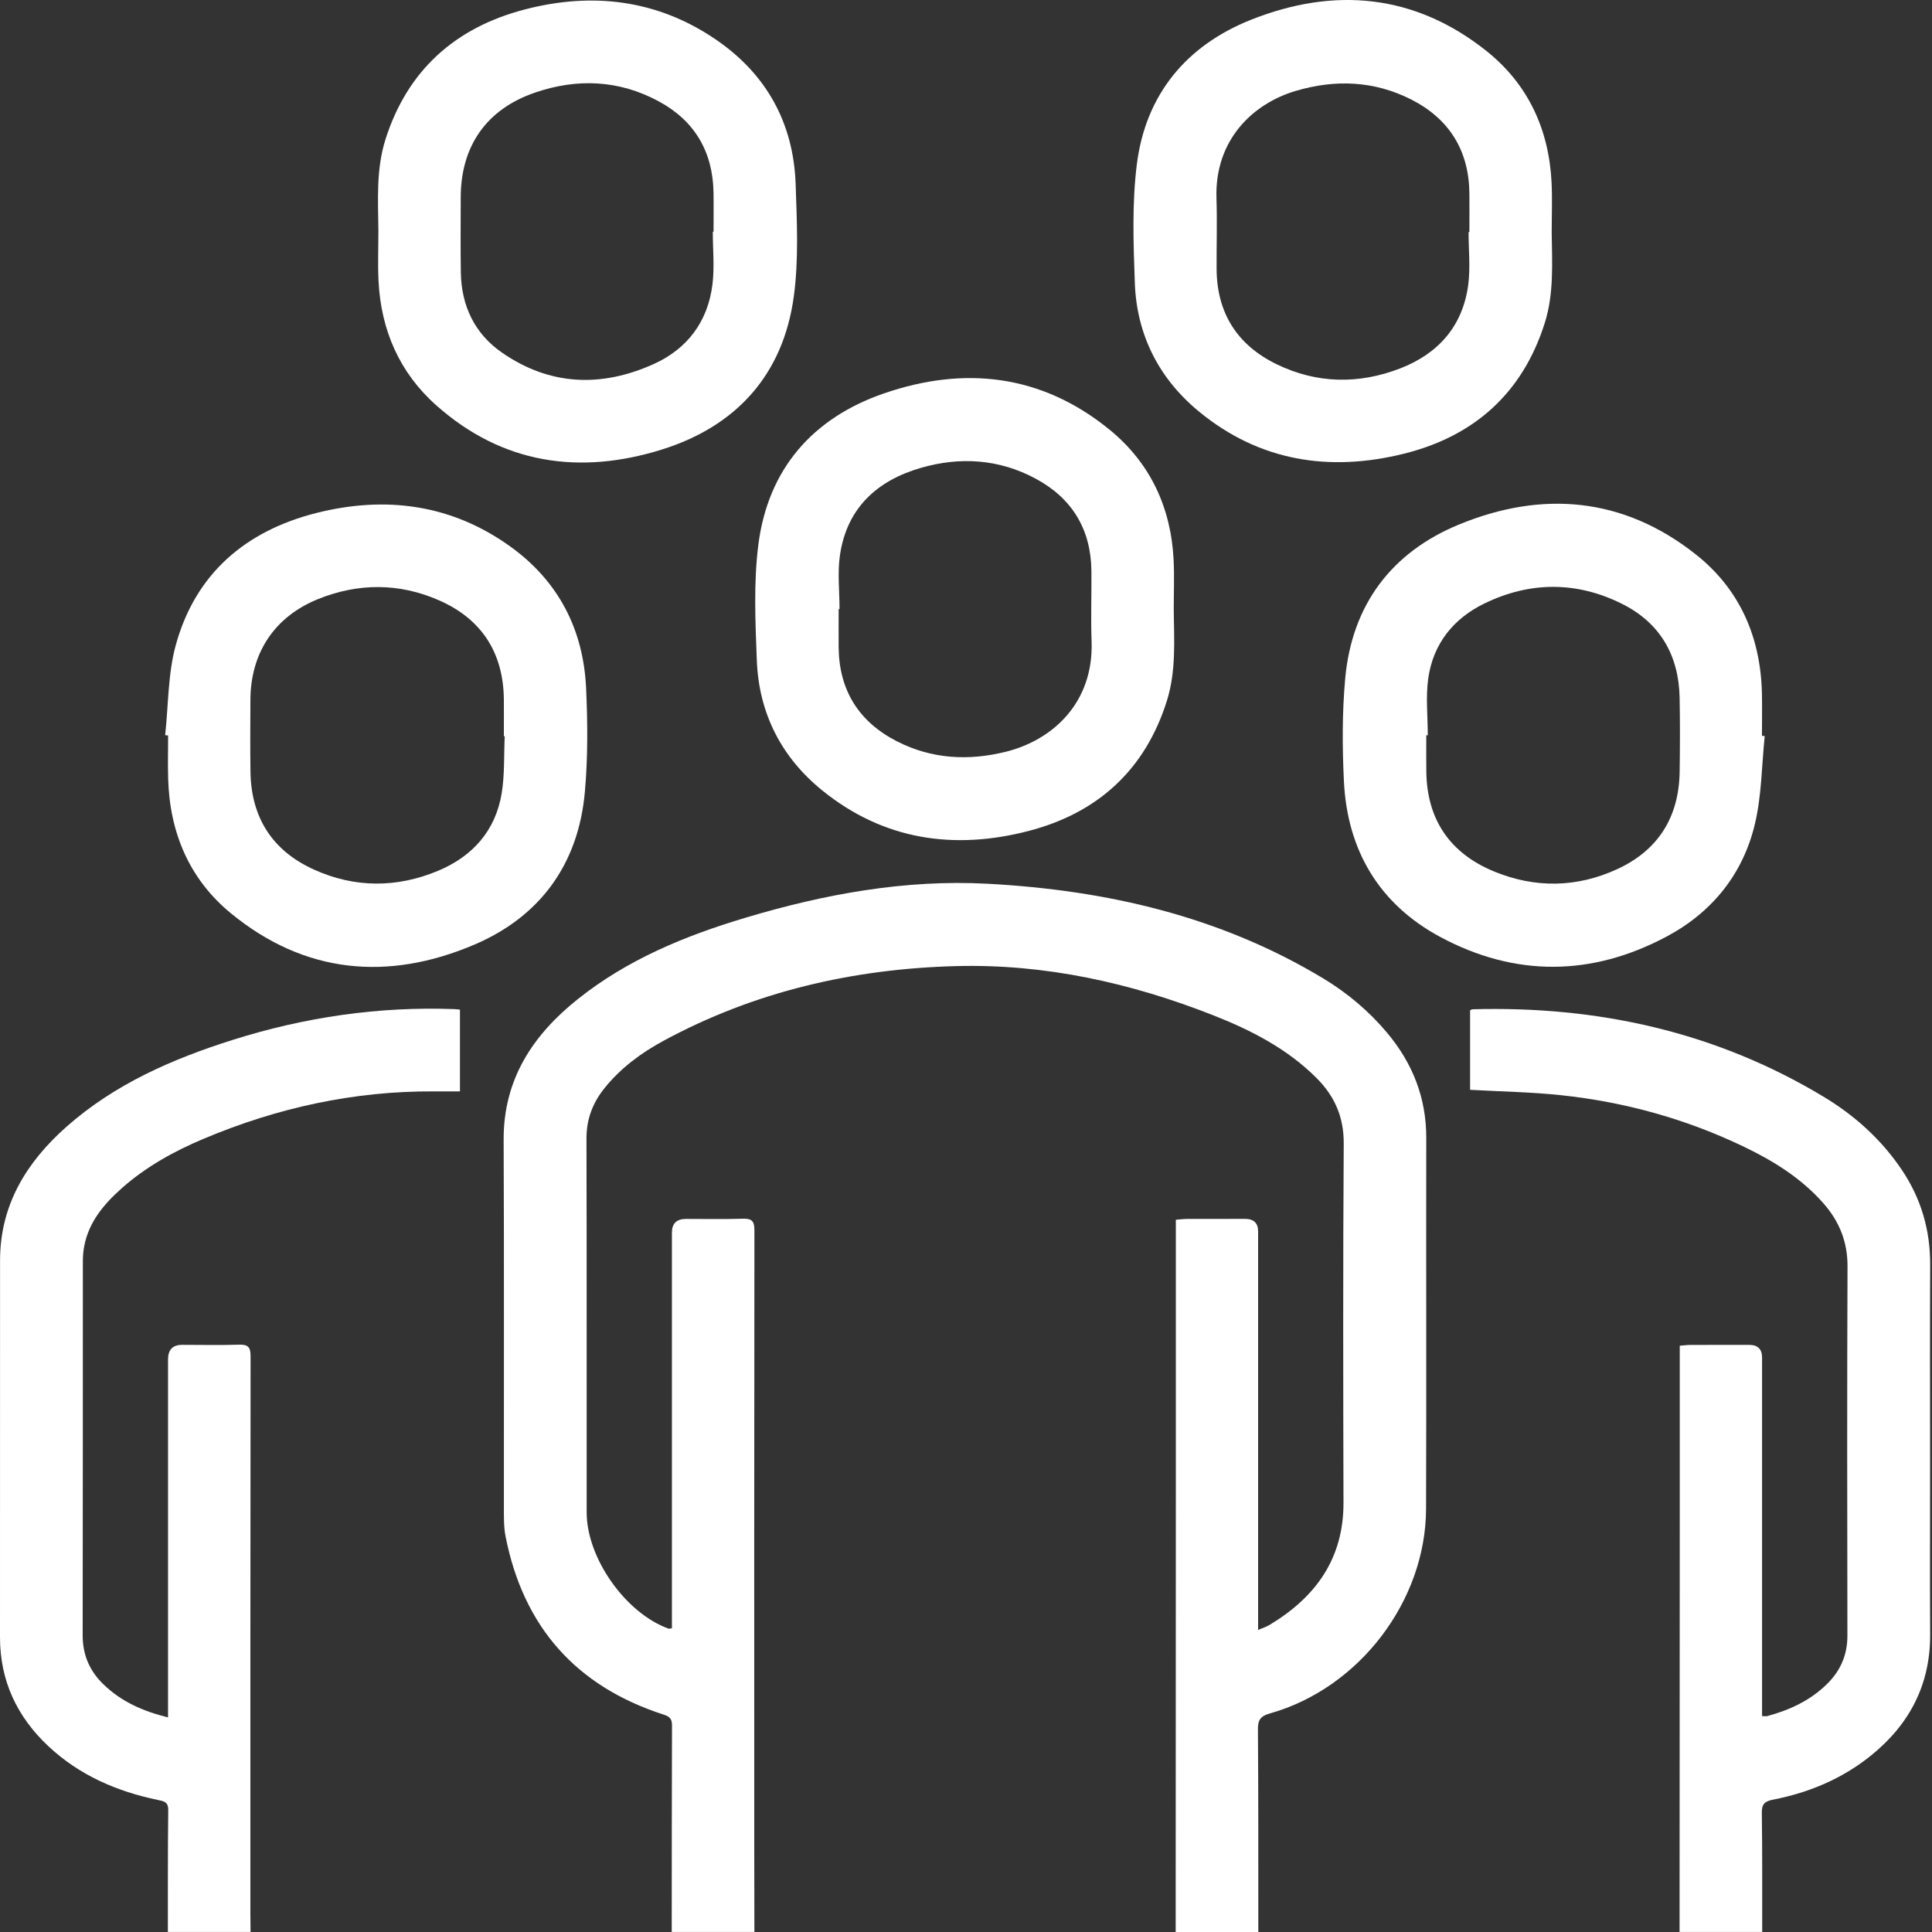 <svg width="70" height="70" viewBox="0 0 70 70" fill="none" xmlns="http://www.w3.org/2000/svg">
<rect x="0" y="0" width="70" height="70" fill="#333333" stroke="none"/>
<path d="M42.597 69.999C42.599 64.77 42.601 59.542 42.603 54.313C42.603 51.08 42.603 47.848 42.603 44.615C42.603 44.487 42.603 44.358 42.603 44.194C42.758 44.182 42.883 44.165 43.008 44.164C43.709 44.162 44.411 44.163 45.112 44.162C45.426 44.162 45.584 44.315 45.584 44.619C45.584 49.242 45.584 53.864 45.584 58.487C45.584 58.652 45.584 58.817 45.584 59.055C45.755 58.981 45.886 58.942 46 58.873C47.669 57.868 48.682 56.475 48.677 54.445C48.666 50.107 48.658 45.77 48.686 41.432C48.692 40.466 48.35 39.704 47.69 39.048C46.642 38.005 45.359 37.34 44.004 36.804C40.993 35.611 37.865 34.917 34.627 35.004C30.909 35.104 27.337 35.922 24.035 37.713C23.227 38.151 22.491 38.695 21.907 39.42C21.476 39.954 21.247 40.549 21.249 41.253C21.262 45.769 21.252 50.285 21.256 54.8C21.258 56.457 22.663 58.441 24.217 59.007C24.237 59.014 24.263 59.004 24.345 58.997V58.526C24.345 53.903 24.345 49.28 24.345 44.657C24.345 44.329 24.514 44.165 24.852 44.164C25.542 44.163 26.232 44.178 26.92 44.156C27.25 44.145 27.335 44.256 27.334 44.58C27.325 51.96 27.327 59.34 27.328 66.72C27.328 67.813 27.331 68.906 27.333 69.999H24.338C24.34 67.504 24.339 65.008 24.348 62.513C24.348 62.283 24.271 62.196 24.047 62.124C20.869 61.1 18.96 58.937 18.317 55.665C18.249 55.32 18.258 54.955 18.257 54.599C18.253 50.167 18.268 45.734 18.248 41.301C18.238 39.11 19.299 37.507 20.931 36.203C22.733 34.764 24.825 33.904 27.01 33.251C29.87 32.395 32.791 31.859 35.783 32.02C40.088 32.251 44.214 33.198 47.955 35.457C48.823 35.982 49.595 36.632 50.252 37.413C51.18 38.518 51.679 39.773 51.676 41.23C51.668 45.71 51.685 50.191 51.669 54.671C51.657 58.013 49.241 61.17 46.017 62.079C45.682 62.174 45.574 62.305 45.577 62.656C45.595 65.104 45.59 67.552 45.591 70H42.596L42.597 69.999Z" fill="white"/>
<path d="M60.854 69.999C60.856 64.865 60.858 59.732 60.861 54.598C60.861 52.792 60.861 50.986 60.861 49.179C60.861 49.05 60.861 48.921 60.861 48.758C61.016 48.746 61.142 48.729 61.267 48.729C61.968 48.726 62.67 48.727 63.371 48.727C63.685 48.727 63.842 48.879 63.843 49.183C63.843 53.354 63.843 57.526 63.843 61.696C63.843 61.849 63.843 62.002 63.843 62.178C63.925 62.178 63.982 62.191 64.032 62.177C64.846 61.957 65.593 61.611 66.201 61.01C66.689 60.528 66.937 59.955 66.935 59.257C66.927 54.8 66.921 50.344 66.939 45.888C66.943 44.987 66.638 44.244 66.058 43.589C65.264 42.691 64.268 42.069 63.203 41.557C61.099 40.544 58.876 39.927 56.559 39.681C55.476 39.566 54.382 39.549 53.264 39.486V36.606C53.292 36.594 53.323 36.569 53.354 36.568C57.883 36.443 62.151 37.38 66.06 39.729C67.19 40.408 68.161 41.279 68.905 42.384C69.61 43.431 69.941 44.58 69.934 45.842C69.922 48.278 69.931 50.715 69.931 53.151C69.931 55.171 69.922 57.192 69.933 59.212C69.943 61.029 69.191 62.47 67.801 63.597C66.756 64.444 65.548 64.95 64.236 65.206C63.94 65.264 63.829 65.365 63.834 65.685C63.855 67.123 63.846 68.561 63.848 69.999H60.853L60.854 69.999Z" fill="white"/>
<path d="M6.082 69.999C6.084 68.526 6.078 67.052 6.096 65.579C6.099 65.286 5.934 65.26 5.729 65.218C4.237 64.909 2.878 64.322 1.754 63.27C0.615 62.203 0 60.896 0 59.321C0 54.77 -0.001 50.219 0.002 45.668C0.003 43.655 0.961 42.105 2.414 40.819C4.157 39.279 6.24 38.37 8.429 37.678C11.043 36.853 13.719 36.46 16.463 36.562C16.522 36.564 16.58 36.572 16.665 36.58V39.543C16.354 39.543 16.038 39.545 15.723 39.543C12.82 39.527 10.045 40.136 7.38 41.259C6.303 41.712 5.285 42.275 4.406 43.057C3.767 43.625 3.224 44.265 3.054 45.139C3.018 45.323 3.002 45.515 3.002 45.703C2.999 50.218 3.004 54.734 2.995 59.249C2.994 59.962 3.248 60.544 3.749 61.028C4.389 61.647 5.166 61.998 6.088 62.225C6.088 62.027 6.088 61.878 6.088 61.731C6.088 57.571 6.088 53.413 6.088 49.254C6.088 48.902 6.259 48.726 6.599 48.726C7.289 48.726 7.978 48.743 8.667 48.72C9 48.709 9.08 48.824 9.079 49.145C9.07 55.894 9.072 62.643 9.072 69.392C9.072 69.594 9.076 69.796 9.078 69.998H6.083L6.082 69.999Z" fill="white"/>
<path d="M63.939 26.67C63.83 27.728 63.829 28.812 63.587 29.839C63.159 31.66 62.04 33.048 60.394 33.928C57.678 35.38 54.893 35.404 52.182 33.947C49.975 32.761 48.816 30.815 48.693 28.314C48.632 27.071 48.627 25.815 48.74 24.577C48.984 21.916 50.417 20.013 52.854 19.008C55.879 17.76 58.821 18.012 61.443 20.088C63.04 21.352 63.793 23.091 63.838 25.127C63.849 25.638 63.839 26.149 63.839 26.66C63.872 26.663 63.905 26.666 63.938 26.669L63.939 26.67ZM51.732 26.641H51.677C51.677 27.08 51.672 27.52 51.678 27.959C51.702 29.703 52.539 30.918 54.134 31.575C55.62 32.189 57.134 32.163 58.594 31.491C60.083 30.806 60.834 29.6 60.857 27.959C60.87 27.068 60.873 26.177 60.856 25.286C60.828 23.737 60.141 22.557 58.752 21.87C57.111 21.057 55.423 21.066 53.778 21.868C52.656 22.414 51.925 23.331 51.748 24.579C51.653 25.253 51.731 25.953 51.731 26.641H51.732Z" fill="white"/>
<path d="M5.984 26.637C6.103 25.544 6.082 24.413 6.37 23.368C7.082 20.784 8.901 19.236 11.452 18.589C13.965 17.952 16.368 18.267 18.507 19.814C20.239 21.066 21.141 22.817 21.236 24.943C21.292 26.187 21.302 27.442 21.192 28.68C20.961 31.311 19.565 33.22 17.164 34.236C14.055 35.553 11.042 35.285 8.371 33.095C6.861 31.856 6.148 30.17 6.093 28.217C6.078 27.695 6.091 27.172 6.091 26.649C6.055 26.645 6.019 26.641 5.983 26.637L5.984 26.637ZM18.285 26.676C18.275 26.676 18.265 26.675 18.256 26.674C18.256 26.235 18.259 25.795 18.256 25.356C18.242 23.648 17.45 22.423 15.894 21.745C14.46 21.119 12.983 21.119 11.529 21.704C9.947 22.342 9.078 23.656 9.073 25.361C9.069 26.228 9.062 27.095 9.075 27.962C9.099 29.621 9.866 30.823 11.374 31.506C12.854 32.176 14.376 32.175 15.869 31.552C17.12 31.03 17.956 30.099 18.178 28.736C18.288 28.061 18.255 27.363 18.287 26.677L18.285 26.676Z" fill="white"/>
<path d="M13.71 8.364C13.698 7.249 13.623 6.127 13.969 5.042C14.764 2.545 16.494 1.007 18.983 0.351C21.422 -0.293 23.778 -0.027 25.904 1.41C27.753 2.66 28.752 4.441 28.828 6.679C28.874 8.03 28.941 9.403 28.762 10.734C28.379 13.572 26.68 15.442 23.985 16.286C21.004 17.219 18.196 16.815 15.799 14.679C14.473 13.498 13.803 11.958 13.715 10.181C13.685 9.577 13.71 8.97 13.71 8.365V8.364ZM25.825 8.397C25.834 8.397 25.844 8.397 25.853 8.397C25.853 7.922 25.86 7.447 25.852 6.972C25.827 5.489 25.161 4.369 23.864 3.67C22.429 2.895 20.91 2.831 19.383 3.355C17.618 3.961 16.692 5.303 16.693 7.162C16.693 8.064 16.682 8.967 16.697 9.87C16.716 11.073 17.192 12.083 18.178 12.769C19.915 13.979 21.787 14.046 23.685 13.19C24.906 12.639 25.643 11.652 25.812 10.318C25.893 9.688 25.826 9.038 25.826 8.397H25.825Z" fill="white"/>
<path d="M56.221 8.422C56.234 9.524 56.308 10.635 55.968 11.708C55.163 14.249 53.407 15.808 50.865 16.439C48.175 17.107 45.643 16.718 43.451 14.92C41.995 13.725 41.186 12.142 41.117 10.254C41.065 8.822 41.012 7.368 41.19 5.952C41.508 3.422 42.989 1.644 45.329 0.715C48.342 -0.482 51.256 -0.222 53.851 1.842C55.357 3.04 56.12 4.677 56.216 6.605C56.246 7.209 56.221 7.816 56.221 8.422ZM53.208 8.41C53.219 8.41 53.229 8.41 53.239 8.41C53.239 7.947 53.243 7.484 53.239 7.02C53.227 5.46 52.514 4.311 51.137 3.608C49.796 2.925 48.383 2.869 46.949 3.293C45.389 3.753 44.005 5.076 44.075 7.186C44.103 8.04 44.075 8.897 44.08 9.751C44.091 11.344 44.83 12.502 46.246 13.193C47.708 13.906 49.229 13.93 50.737 13.346C52.111 12.813 52.994 11.818 53.195 10.332C53.279 9.702 53.209 9.052 53.209 8.412L53.208 8.41Z" fill="white"/>
<path d="M42.527 22.095C42.54 23.198 42.616 24.309 42.281 25.383C41.494 27.897 39.766 29.461 37.258 30.11C34.564 30.807 32.015 30.437 29.799 28.645C28.312 27.443 27.494 25.843 27.421 23.928C27.368 22.53 27.301 21.11 27.477 19.731C27.827 16.997 29.442 15.148 32.015 14.258C34.94 13.247 37.741 13.561 40.199 15.566C41.669 16.765 42.425 18.377 42.522 20.277C42.552 20.881 42.527 21.488 42.527 22.094V22.095ZM30.42 22.07C30.408 22.07 30.397 22.07 30.386 22.07C30.386 22.533 30.383 22.996 30.386 23.459C30.402 25.022 31.127 26.16 32.503 26.862C33.761 27.503 35.092 27.575 36.453 27.235C38.144 26.812 39.634 25.458 39.55 23.225C39.519 22.383 39.552 21.538 39.544 20.695C39.53 19.181 38.846 18.053 37.521 17.341C36.203 16.633 34.794 16.541 33.374 16.949C31.779 17.408 30.683 18.407 30.433 20.114C30.34 20.753 30.418 21.416 30.418 22.069L30.42 22.07Z" fill="white"/>
</svg>
